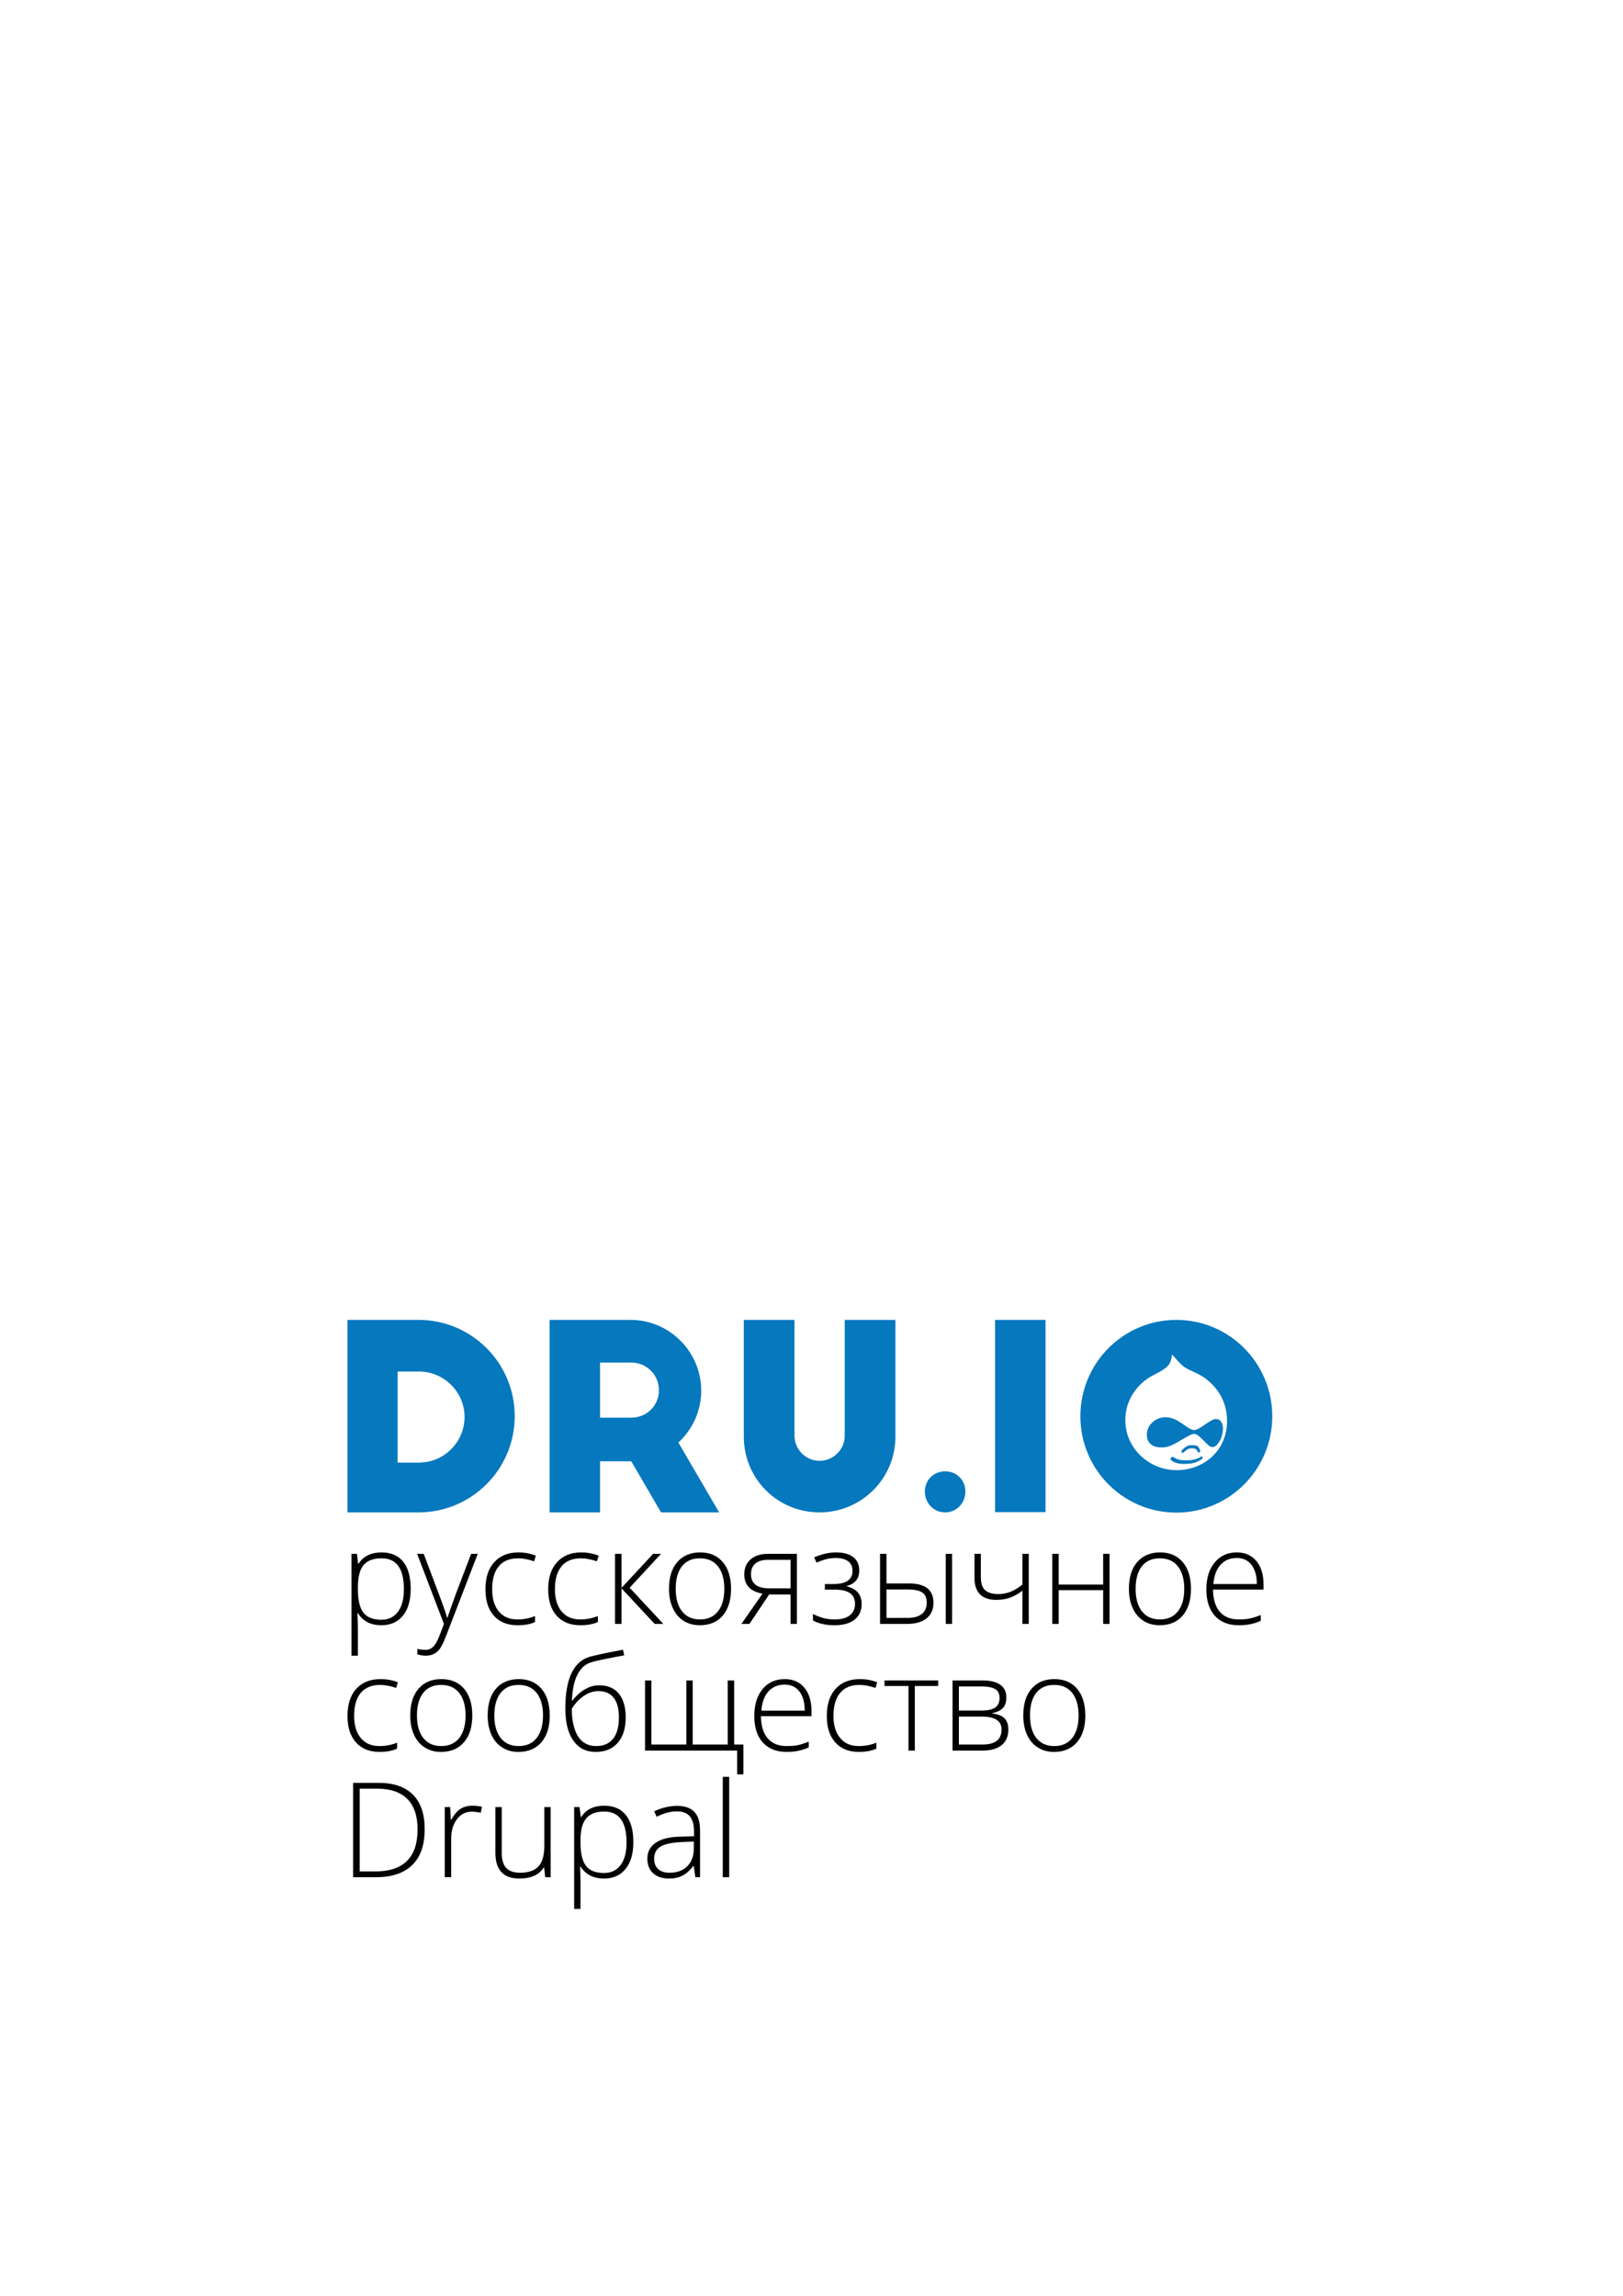<?xml version="1.0" encoding="UTF-8"?>
<!DOCTYPE svg PUBLIC "-//W3C//DTD SVG 1.1//EN" "http://www.w3.org/Graphics/SVG/1.1/DTD/svg11.dtd">
<!-- Creator: CorelDRAW X7 -->
<svg xmlns="http://www.w3.org/2000/svg" xml:space="preserve" width="210mm" height="297mm" version="1.1" style="shape-rendering:geometricPrecision; text-rendering:geometricPrecision; image-rendering:optimizeQuality; fill-rule:evenodd; clip-rule:evenodd"
viewBox="0 0 21000 29700"
 xmlns:xlink="http://www.w3.org/1999/xlink">
 <defs>
  <style type="text/css">
   <![CDATA[
    .fil0 {fill:#0678BE}
    .fil1 {fill:black;fill-rule:nonzero}
   ]]>
  </style>
 </defs>
 <g id="Слой_x0020_1">
  <path class="fil0" d="M15221 17075c685,0 1241,558 1241,1247 0,688 -556,1246 -1241,1246 -686,0 -1242,-558 -1242,-1246 0,-689 556,-1247 1242,-1247zm325 724c-76,-47 -149,-66 -221,-114 -45,-30 -107,-102 -160,-164 -10,99 -40,140 -75,169 -74,57 -120,75 -184,109 -54,28 -345,201 -345,574 0,372 315,646 664,646 349,0 652,-252 652,-635 0,-383 -284,-556 -331,-585zm6 1075c-7,7 -74,53 -152,60 -78,7 -184,12 -248,-46 -10,-10 -7,-24 0,-30 8,-6 13,-11 22,-11 9,0 7,0 12,3 29,24 72,42 165,42 93,0 158,-26 187,-47 13,-10 19,-2 20,4 1,6 4,15 -6,25zm-251 -122c16,-14 42,-38 67,-48 25,-10 37,-8 61,-8 23,0 48,1 65,13 17,11 27,37 33,52 6,14 0,23 -11,29 -10,5 -12,2 -22,-16 -10,-19 -19,-38 -70,-38 -50,0 -66,17 -91,38 -24,20 -33,27 -42,16 -9,-12 -6,-24 10,-38zm523 -275c0,45 -14,125 -49,176 -35,51 -57,69 -97,66 -53,-4 -157,-166 -223,-169 -84,-2 -267,175 -410,175 -87,0 -113,-13 -142,-32 -44,-30 -65,-76 -64,-140 1,-112 107,-218 240,-219 170,-1 287,167 373,166 72,-1 211,-143 279,-143 73,0 93,75 93,120zm-11328 1088l921 0c686,0 1243,-558 1243,-1245 0,-687 -557,-1245 -1243,-1245l-921 0 0 2490zm649 -1822l276 0c324,0 590,265 590,587 0,326 -266,591 -590,591l-276 0 0 -1178zm4160 1822l-527 -903c179,-166 295,-405 295,-671 0,-504 -411,-916 -914,-916l-1048 0 0 2490 653 0 0 -661 404 0 385 661 752 0zm-1541 -1938l404 0c199,0 358,159 358,358 0,199 -159,355 -358,355l-404 0 0 -713zm2516 -552l-656 0 0 1508c0,547 434,982 981,982 540,0 981,-435 981,-982l0 -1508 -656 0 0 1498c0,179 -146,325 -325,325 -179,0 -325,-146 -325,-325l0 -1498zm1687 2221c0,149 113,269 262,269 149,0 262,-120 262,-269 0,-149 -113,-262 -262,-262 -149,0 -262,113 -262,262zm908 266l653 0 0 -2487 -653 0 0 2487z"/>
  <path class="fil1" d="M4936 21025c-139,0 -241,-52 -305,-157l-6 0 2 71c3,41 4,86 4,135l0 345 -83 0 0 -1318 70 0 16 129 5 0c62,-98 162,-147 299,-147 122,0 216,41 280,121 64,81 96,198 96,351 0,150 -34,265 -101,347 -68,82 -160,123 -277,123zm-2 -71c93,0 165,-35 216,-104 51,-69 76,-166 76,-290 0,-268 -96,-401 -288,-401 -106,0 -184,29 -233,87 -49,58 -74,153 -74,285l0 27c0,142 23,243 71,304 48,61 125,92 232,92z"/>
  <path id="1" class="fil1" d="M5397 20101l85 0 192 509c59,156 96,262 111,317l5 0c23,-72 62,-179 114,-322l192 -504 86 0 -407 1054c-33,86 -60,143 -83,174 -22,30 -48,52 -78,67 -29,15 -66,23 -108,23 -32,0 -67,-6 -106,-18l0 -71c33,9 67,13 105,13 28,0 53,-6 75,-20 21,-13 41,-34 58,-62 18,-28 38,-73 61,-134 24,-61 38,-100 45,-119l-347 -907z"/>
  <path id="2" class="fil1" d="M6696 21025c-130,0 -232,-41 -305,-122 -74,-82 -110,-196 -110,-343 0,-150 38,-267 114,-351 76,-84 181,-126 313,-126 79,0 154,14 225,42l-22 73c-78,-26 -147,-39 -205,-39 -111,0 -195,34 -252,103 -58,69 -86,167 -86,297 0,122 28,218 86,287 57,69 137,104 240,104 82,0 159,-15 229,-44l0 77c-57,28 -133,42 -227,42z"/>
  <path id="3" class="fil1" d="M7508 21025c-130,0 -231,-41 -305,-122 -73,-82 -110,-196 -110,-343 0,-150 38,-267 115,-351 76,-84 180,-126 312,-126 79,0 154,14 226,42l-23 73c-78,-26 -146,-39 -204,-39 -111,0 -196,34 -253,103 -57,69 -86,167 -86,297 0,122 29,218 86,287 57,69 137,104 240,104 83,0 159,-15 230,-44l0 77c-58,28 -134,42 -228,42z"/>
  <polygon id="4" class="fil1" points="8451,20101 8553,20101 8147,20540 8583,21008 8471,21008 8042,20548 8042,21008 7958,21008 7958,20101 8042,20101 8042,20542 "/>
  <path id="5" class="fil1" d="M9459 20554c0,148 -36,263 -108,347 -71,83 -170,124 -297,124 -79,0 -149,-19 -210,-57 -61,-39 -107,-94 -139,-166 -33,-71 -49,-154 -49,-248 0,-149 36,-264 108,-347 72,-82 170,-124 295,-124 125,0 223,42 294,126 71,84 106,199 106,345zm-716 0c0,124 27,222 82,291 55,70 132,105 233,105 100,0 177,-35 232,-105 55,-69 82,-167 82,-291 0,-125 -28,-223 -83,-292 -55,-69 -133,-103 -233,-103 -100,0 -177,34 -232,103 -54,69 -81,166 -81,292z"/>
  <path id="6" class="fil1" d="M9697 21008l-104 0 273 -391c-83,-16 -143,-45 -180,-87 -37,-42 -56,-97 -56,-163 0,-82 28,-147 83,-195 56,-47 130,-71 224,-71l374 0 0 907 -82 0 0 -381 -277 0 -255 381zm20 -644c0,62 20,109 61,139 40,30 101,45 182,45l269 0 0 -369 -294 0c-69,0 -123,16 -161,48 -38,31 -57,77 -57,137z"/>
  <path id="7" class="fil1" d="M10785 20492c164,0 246,-57 246,-170 0,-54 -18,-95 -56,-124 -38,-28 -92,-43 -162,-43 -44,0 -86,5 -124,16 -39,10 -80,25 -124,44l-31 -68c97,-42 191,-64 282,-64 99,0 174,21 226,62 51,41 76,98 76,171 0,105 -53,172 -161,201l0 5c67,17 116,45 146,83 31,39 46,88 46,149 0,84 -31,150 -92,199 -61,48 -147,72 -256,72 -59,0 -113,-5 -161,-17 -49,-11 -89,-26 -121,-45l0 -83c57,27 107,46 149,56 42,9 86,14 133,14 83,0 147,-17 193,-52 45,-35 69,-85 69,-149 0,-63 -22,-110 -67,-140 -43,-30 -109,-45 -197,-45l-126 0 0 -72 112 0z"/>
  <path id="8" class="fil1" d="M11470 20484l289 0c213,0 319,83 319,251 0,86 -29,153 -89,201 -59,48 -145,72 -256,72l-346 0 0 -907 83 0 0 383zm0 78l0 368 276 0c79,0 139,-17 181,-50 42,-32 64,-81 64,-147 0,-60 -19,-104 -56,-130 -37,-27 -102,-41 -194,-41l-271 0zm849 446l-82 0 0 -907 82 0 0 907z"/>
  <path id="9" class="fil1" d="M12691 20101l0 304c0,77 18,132 55,166 38,34 95,51 172,51 55,0 107,-10 156,-29 50,-20 101,-51 155,-94l0 -398 82 0 0 907 -82 0 0 -430c-56,43 -110,73 -164,92 -54,18 -112,27 -174,27 -93,0 -163,-24 -211,-72 -48,-49 -71,-119 -71,-210l0 -314 82 0z"/>
  <polygon id="10" class="fil1" points="13698,20101 13698,20499 14274,20499 14274,20101 14356,20101 14356,21008 14274,21008 14274,20571 13698,20571 13698,21008 13615,21008 13615,20101 "/>
  <path id="11" class="fil1" d="M15410 20554c0,148 -36,263 -108,347 -72,83 -170,124 -297,124 -79,0 -150,-19 -210,-57 -61,-39 -107,-94 -140,-166 -32,-71 -48,-154 -48,-248 0,-149 36,-264 108,-347 71,-82 170,-124 295,-124 125,0 223,42 294,126 71,84 106,199 106,345zm-716 0c0,124 27,222 82,291 55,70 132,105 232,105 101,0 178,-35 233,-105 55,-69 82,-167 82,-291 0,-125 -28,-223 -83,-292 -55,-69 -133,-103 -233,-103 -100,0 -178,34 -232,103 -54,69 -81,166 -81,292z"/>
  <path id="12" class="fil1" d="M16028 21025c-132,0 -235,-40 -309,-122 -73,-81 -110,-195 -110,-341 0,-145 35,-261 107,-348 71,-87 167,-131 288,-131 106,0 191,38 253,112 61,74 92,175 92,302l0 67 -654 0c2,125 31,221 88,287 57,66 139,99 245,99 52,0 97,-3 136,-11 40,-7 89,-22 149,-46l0 75c-51,22 -98,37 -142,45 -43,8 -91,12 -143,12zm-24 -870c-88,0 -158,29 -211,87 -53,58 -84,141 -93,250l562 0c0,-106 -23,-188 -69,-248 -45,-59 -109,-89 -189,-89z"/>
  <path id="13" class="fil1" d="M4910 22664c-129,0 -231,-41 -304,-123 -74,-82 -110,-196 -110,-342 0,-151 38,-268 114,-352 76,-83 181,-125 313,-125 78,0 153,13 225,41l-22 73c-79,-26 -147,-39 -205,-39 -111,0 -195,34 -253,103 -57,69 -86,168 -86,297 0,122 29,218 86,287 58,70 138,104 241,104 82,0 159,-14 229,-44l0 77c-58,28 -134,43 -228,43z"/>
  <path id="14" class="fil1" d="M6111 22192c0,148 -36,264 -108,347 -72,83 -170,125 -297,125 -79,0 -150,-19 -210,-58 -61,-38 -107,-93 -140,-165 -32,-72 -48,-155 -48,-249 0,-148 36,-264 108,-346 71,-83 170,-124 295,-124 125,0 223,42 294,125 71,84 106,199 106,345zm-716 0c0,125 27,222 82,292 55,69 132,104 232,104 101,0 178,-35 233,-104 55,-70 82,-167 82,-292 0,-125 -28,-222 -83,-292 -55,-69 -133,-103 -233,-103 -100,0 -177,34 -232,103 -54,69 -81,166 -81,292z"/>
  <path id="15" class="fil1" d="M7113 22192c0,148 -36,264 -108,347 -72,83 -171,125 -297,125 -80,0 -150,-19 -210,-58 -61,-38 -108,-93 -140,-165 -32,-72 -48,-155 -48,-249 0,-148 36,-264 107,-346 72,-83 171,-124 296,-124 124,0 222,42 293,125 71,84 107,199 107,345zm-717 0c0,125 28,222 83,292 54,69 132,104 232,104 101,0 178,-35 233,-104 54,-70 82,-167 82,-292 0,-125 -28,-222 -83,-292 -55,-69 -133,-103 -233,-103 -100,0 -178,34 -232,103 -54,69 -82,166 -82,292z"/>
  <path id="16" class="fil1" d="M7315 22102c0,-394 111,-619 333,-674 78,-19 152,-36 224,-50 71,-13 134,-25 189,-36l16 72 -100 19c-166,31 -275,55 -328,72 -75,22 -133,74 -176,156 -43,82 -67,195 -73,338l5 0c59,-71 117,-121 174,-151 56,-31 113,-46 173,-46 111,0 196,36 255,108 59,72 89,174 89,306 0,141 -34,251 -102,329 -68,79 -163,119 -286,119 -125,0 -222,-49 -290,-147 -69,-97 -103,-235 -103,-415zm399 486c96,0 168,-31 219,-95 50,-63 75,-154 75,-274 0,-112 -22,-198 -67,-255 -45,-58 -111,-87 -198,-87 -64,0 -126,20 -187,61 -60,40 -113,96 -158,167 0,100 13,187 37,262 25,75 61,131 108,167 48,36 105,54 171,54z"/>
  <polygon id="17" class="fil1" points="8963,22568 9416,22568 9416,21739 9499,21739 9499,22568 9619,22568 9619,22954 9538,22954 9538,22647 8346,22647 8346,21739 8428,21739 8428,22568 8881,22568 8881,21739 8963,21739 "/>
  <path id="18" class="fil1" d="M10179 22664c-132,0 -235,-41 -309,-122 -74,-82 -110,-195 -110,-342 0,-145 35,-261 106,-348 72,-87 168,-130 288,-130 107,0 192,37 254,111 61,74 92,175 92,303l0 66 -654 0c1,125 30,221 88,287 57,66 138,99 245,99 52,0 97,-3 136,-10 40,-8 89,-23 149,-47l0 75c-51,22 -98,37 -142,45 -43,9 -91,13 -143,13zm-25 -871c-87,0 -157,29 -210,87 -53,58 -84,141 -93,250l561 0c0,-105 -22,-188 -68,-247 -46,-60 -109,-90 -190,-90z"/>
  <path id="19" class="fil1" d="M11112 22664c-129,0 -231,-41 -304,-123 -74,-82 -110,-196 -110,-342 0,-151 38,-268 114,-352 76,-83 181,-125 313,-125 79,0 154,13 225,41l-22 73c-79,-26 -147,-39 -205,-39 -111,0 -195,34 -252,103 -58,69 -87,168 -87,297 0,122 29,218 87,287 57,70 137,104 240,104 82,0 159,-14 229,-44l0 77c-57,28 -134,43 -228,43z"/>
  <polygon id="20" class="fil1" points="12139,21811 11837,21811 11837,22647 11755,22647 11755,21811 11445,21811 11445,21739 12139,21739 "/>
  <path id="21" class="fil1" d="M13021 21958c0,58 -14,103 -42,135 -29,33 -75,56 -139,69l0 5c73,9 126,30 158,63 33,34 49,82 49,145 0,87 -29,154 -86,201 -58,47 -142,71 -253,71l-383 0 0 -908 385 0c103,0 181,19 233,56 52,37 78,92 78,163zm-62 415c0,-111 -85,-166 -256,-166l-296 0 0 361 308 0c163,0 244,-65 244,-195zm-26 -408c0,-53 -18,-91 -56,-114 -38,-22 -95,-34 -171,-34l-299 0 0 312 289 0c85,0 146,-14 182,-40 37,-26 55,-68 55,-124z"/>
  <path id="22" class="fil1" d="M14043 22192c0,148 -36,264 -108,347 -72,83 -171,125 -297,125 -80,0 -150,-19 -210,-58 -61,-38 -107,-93 -140,-165 -32,-72 -48,-155 -48,-249 0,-148 36,-264 108,-346 71,-83 170,-124 295,-124 125,0 223,42 294,125 70,84 106,199 106,345zm-716 0c0,125 27,222 82,292 55,69 132,104 232,104 101,0 178,-35 233,-104 55,-70 82,-167 82,-292 0,-125 -28,-222 -83,-292 -55,-69 -133,-103 -233,-103 -100,0 -178,34 -232,103 -54,69 -81,166 -81,292z"/>
  <path id="23" class="fil1" d="M5495 23663c0,205 -53,359 -161,464 -107,105 -265,158 -473,158l-292 0 0 -1221 330 0c194,0 343,51 444,153 102,102 152,250 152,446zm-92 3c0,-175 -45,-306 -133,-394 -89,-88 -219,-133 -391,-133l-225 0 0 1071 202 0c365,0 547,-182 547,-544z"/>
  <path id="24" class="fil1" d="M6112 23360c38,0 80,4 124,12l-16 79c-38,-9 -77,-14 -118,-14 -77,0 -141,33 -190,98 -50,66 -74,149 -74,249l0 501 -83 0 0 -908 70 0 8 164 6 0c38,-67 77,-114 120,-141 42,-27 93,-40 153,-40z"/>
  <path id="25" class="fil1" d="M6492 23377l0 588c0,92 19,158 58,200 38,41 98,62 179,62 108,0 187,-28 238,-82 51,-55 76,-144 76,-267l0 -501 82 0 0 908 -70 0 -15 -126 -5 0c-59,95 -164,143 -315,143 -206,0 -310,-111 -310,-332l0 -593 82 0z"/>
  <path id="26" class="fil1" d="M7817 24302c-140,0 -242,-53 -306,-157l-5 0 2 70c2,41 3,86 3,135l0 345 -82 0 0 -1318 70 0 16 130 5 0c62,-98 161,-147 298,-147 123,0 216,40 280,121 65,80 97,197 97,351 0,149 -34,265 -102,347 -67,82 -159,123 -276,123zm-2 -72c93,0 165,-34 216,-104 51,-69 76,-166 76,-290 0,-267 -96,-401 -289,-401 -105,0 -183,29 -232,88 -50,58 -75,153 -75,285l0 26c0,142 24,244 72,305 47,61 125,91 232,91z"/>
  <path id="27" class="fil1" d="M8997 24285l-20 -144 -7 0c-46,59 -93,100 -141,124 -48,25 -105,37 -171,37 -89,0 -158,-23 -208,-69 -49,-45 -74,-108 -74,-189 0,-89 37,-158 111,-207 74,-49 180,-75 320,-77l173 -5 0 -60c0,-87 -18,-152 -53,-196 -35,-44 -91,-66 -169,-66 -84,0 -171,24 -262,70l-31 -71c100,-47 199,-70 296,-70 100,0 174,26 223,77 50,52 74,133 74,242l0 604 -61 0zm-334 -58c97,0 174,-28 230,-84 55,-55 84,-132 84,-230l0 -90 -159 7c-128,6 -219,26 -273,60 -54,33 -81,86 -81,157 0,57 17,101 52,132 35,32 84,48 147,48z"/>
  <polygon id="28" class="fil1" points="9435,24285 9352,24285 9352,22986 9435,22986 "/>
 </g>
</svg>
